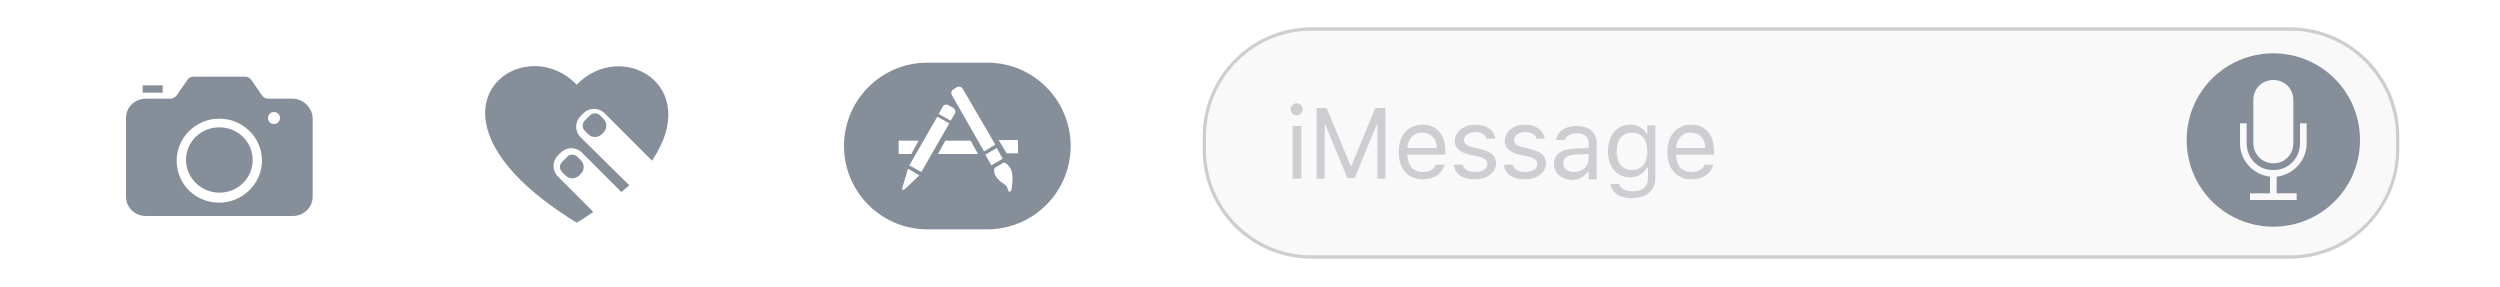 <?xml version="1.0" encoding="utf-8"?>
<!-- Generator: Adobe Illustrator 18.1.1, SVG Export Plug-In . SVG Version: 6.00 Build 0)  -->
<svg version="1.1" id="Layer_1" xmlns="http://www.w3.org/2000/svg" xmlns:xlink="http://www.w3.org/1999/xlink" x="0px" y="0px"
	 viewBox="0 0 375 43" style="enable-background:new 0 0 375 43;" xml:space="preserve">
<style type="text/css">
	.st0{fill:#FFFFFF;}
	.st1{fill:#F9F9FA;}
	.st2{fill:#CDCED2;}
	.st3{fill-rule:evenodd;clip-rule:evenodd;fill:#858E99;}
</style>
<g id="Tool_Bars_x2F_iMessage">
	<g id="Background_179_">
		<rect x="0" y="0" class="st0" width="375" height="43"/>
	</g>
	<g id="Shape_162_">
		<path class="st1" d="M343.5,38.6H196.7c-8.9,0-16.1-7.2-16.1-16.1v-2c0-8.9,7.2-16.1,16.1-16.1h146.8c8.9,0,16.1,7.2,16.1,16.1v2
			C359.6,31.4,352.3,38.6,343.5,38.6z"/>
		<path class="st2" d="M343.5,38.8H196.7c-9,0-16.3-7.3-16.3-16.3v-2c0-9,7.3-16.4,16.3-16.4h146.8c9,0,16.4,7.3,16.4,16.4v2
			C359.8,31.5,352.5,38.8,343.5,38.8z M196.7,4.6c-8.7,0-15.8,7.1-15.8,15.9v2c0,8.7,7.1,15.8,15.8,15.8h146.8
			c8.7,0,15.9-7.1,15.9-15.8v-2c0-8.7-7.1-15.9-15.9-15.9H196.7z"/>
	</g>
	<g id="Mic_Icon_2_">
		<path class="st3" d="M345,18.5v3h0c0,2.2-1.7,4-3.9,4h-0.2c-2.2,0-3.9-1.8-3.9-4h0v-3h-1v3h0c0,2.6,2,4.7,4.5,5V29h-3v1h7v-1h-3
			v-2.5c2.5-0.3,4.5-2.4,4.5-5h0v-3H345z M341,24.5c1.7,0,3-1.3,3-3V15c0-1.7-1.3-3-3-3s-3,1.3-3,3v6.5
			C338,23.1,339.3,24.5,341,24.5z M354,21c0,7.2-5.8,13-13,13s-13-5.8-13-13s5.8-13,13-13S354,13.8,354,21z"/>
	</g>
	<g id="XMLID_3829_">
		<path class="st2" d="M193.6,16.4c0-0.5,0.4-0.9,0.9-0.9s0.9,0.4,0.9,0.9c0,0.5-0.4,0.9-0.9,0.9S193.6,16.9,193.6,16.4z
			 M193.9,18.9h1.3v7.9h-1.3V18.9z"/>
		<path class="st2" d="M197.5,26.8V16.2h1.5l3.6,8.7h0.1l3.6-8.7h1.5v10.6h-1.2v-8.1h-0.1l-3.3,8h-1.1l-3.3-8h-0.1v8.1H197.5z"/>
		<path class="st2" d="M216.7,24.7c-0.4,1.4-1.6,2.2-3.3,2.2c-2.2,0-3.6-1.6-3.6-4.1c0-2.5,1.4-4.1,3.6-4.1c2.1,0,3.4,1.5,3.4,4v0.5
			h-5.7v0.1c0.1,1.6,0.9,2.5,2.3,2.5c1,0,1.7-0.4,2-1.1H216.7z M211.1,22.2h4.4c0-1.4-0.9-2.3-2.1-2.3
			C212.1,19.8,211.2,20.8,211.1,22.2z"/>
		<path class="st2" d="M221.3,18.7c1.7,0,2.8,0.8,3,2.1H223c-0.2-0.6-0.8-1-1.7-1c-0.9,0-1.7,0.5-1.7,1.2c0,0.5,0.4,0.9,1.4,1.1
			l1.2,0.3c1.5,0.4,2.2,1,2.2,2.1c0,1.4-1.4,2.4-3.2,2.4c-1.8,0-3-0.8-3.1-2.2h1.3c0.2,0.7,0.8,1.1,1.9,1.1c1.1,0,1.8-0.5,1.8-1.2
			c0-0.5-0.4-0.9-1.3-1.1l-1.4-0.3c-1.5-0.4-2.2-1-2.2-2.1C218.3,19.7,219.6,18.7,221.3,18.7z"/>
		<path class="st2" d="M228.7,18.7c1.7,0,2.8,0.8,3,2.1h-1.2c-0.2-0.6-0.8-1-1.7-1c-0.9,0-1.7,0.5-1.7,1.2c0,0.5,0.4,0.9,1.4,1.1
			l1.2,0.3c1.5,0.4,2.2,1,2.2,2.1c0,1.4-1.4,2.4-3.2,2.4c-1.8,0-3-0.8-3.1-2.2h1.3c0.2,0.7,0.8,1.1,1.9,1.1c1.1,0,1.8-0.5,1.8-1.2
			c0-0.5-0.4-0.9-1.3-1.1l-1.4-0.3c-1.5-0.4-2.2-1-2.2-2.1C225.8,19.7,227,18.7,228.7,18.7z"/>
		<path class="st2" d="M233.1,24.6c0-1.4,1-2.2,2.9-2.3l2.3-0.1v-0.7c0-1-0.6-1.5-1.8-1.5c-0.9,0-1.6,0.4-1.8,1h-1.3
			c0.2-1.3,1.4-2.1,3.1-2.1c1.9,0,3,1,3,2.6v5.4h-1.2v-1.2h-0.1c-0.5,0.8-1.4,1.3-2.4,1.3C234.2,26.9,233.1,26,233.1,24.6z
			 M238.3,23.8v-0.7l-2.1,0.1c-1.2,0.1-1.7,0.5-1.7,1.3c0,0.8,0.7,1.3,1.6,1.3C237.3,25.8,238.3,25,238.3,23.8z"/>
		<path class="st2" d="M241.6,27.6h1.3c0.1,0.6,0.8,1.1,2,1.1c1.4,0,2.3-0.7,2.3-1.9v-1.6H247c-0.5,0.9-1.4,1.4-2.5,1.4
			c-2,0-3.3-1.6-3.3-3.9c0-2.4,1.3-4,3.3-4c1.1,0,2.1,0.5,2.5,1.4h0.1v-1.3h1.2v8c0,1.8-1.4,2.9-3.5,2.9
			C243,29.8,241.7,28.9,241.6,27.6z M244.8,19.9c-1.5,0-2.3,1.1-2.3,2.8c0,1.7,0.8,2.8,2.3,2.8s2.3-1.1,2.3-2.8
			C247.1,21,246.3,19.9,244.8,19.9z"/>
		<path class="st2" d="M257,24.7c-0.4,1.4-1.6,2.2-3.3,2.2c-2.2,0-3.6-1.6-3.6-4.1c0-2.5,1.4-4.1,3.6-4.1c2.1,0,3.4,1.5,3.4,4v0.5
			h-5.7v0.1c0.1,1.6,0.9,2.5,2.3,2.5c1,0,1.7-0.4,2-1.1H257z M251.4,22.2h4.4c0-1.4-0.9-2.3-2.1-2.3
			C252.4,19.8,251.5,20.8,251.4,22.2z"/>
	</g>
	<g id="Appstore_Icon_3_">
		<path class="st3" d="M151,23h1.7v-2h-2.9L151,23z M137.8,21.1h-3v2h1.9L137.8,21.1z M141.8,21.1l-1.1,2h6l-1.1-2H141.8z
			 M149.5,22.2l-1.7,1l0.9,1.6l1.7-1L149.5,22.2z M144.4,13.3c-0.2-0.3-0.6-0.4-0.9-0.2l-0.5,0.3c-0.3,0.2-0.4,0.6-0.2,0.9l4.8,8.4
			l1.7-1L144.4,13.3z M143.2,17.1c0.2-0.3,0.1-0.7-0.2-0.9l-0.7-0.4c-0.3-0.2-0.7-0.1-0.9,0.2l-0.6,1.1l1.8,1L143.2,17.1z
			 M140.6,17.5L140.6,17.5l-4.2,7.3l1.8,1l4.2-7.3L140.6,17.5z M135.4,28c0,0-0.3,0.9,0.4,0.3c0,0,2.1-2,2.1-2l-1.7-1L135.4,28z
			 M150.5,24.4l-1.3,0.8c0,0-0.6,1.1,1.4,2.4c0.4,0.2,0.5,0.5,0.6,0.9c0.1,0.3,0.3,0.4,0.5,0c0,0,0.6-2.7-0.4-3.6
			C151.3,24.9,151,24.4,150.5,24.4z M139.1,34.4h9c6.9,0,12.5-5.6,12.5-12.5s-5.6-12.5-12.5-12.5h-9c-6.9,0-12.5,5.6-12.5,12.5
			S132.2,34.4,139.1,34.4z"/>
	</g>
	<g id="Draw_Icon_3_">
		<path class="st3" d="M86.6,23.5c-0.4-0.4-1.1-0.4-1.5,0l-0.8,0.8c-0.4,0.4-0.4,1.1,0,1.5l0.5,0.5c0.6,0.6,1.5,0.6,2.1,0l0.2-0.2
			c0.6-0.6,0.6-1.5,0-2.1L86.6,23.5z M86.5,12.7c-8.5-8.8-26.1,4.7,0,20.7c0.9-0.5,1.7-1.1,2.5-1.6l-5.1-5.1l-0.2-0.2
			c-0.9-0.9-0.9-2.3,0-3.2l0.4-0.4c0.9-0.9,2.3-0.9,3.2,0l0.2,0.2l5.7,5.7c0.4-0.3,0.8-0.7,1.2-1l-7.1-7l-0.2-0.2
			c-0.9-0.9-0.9-2.3,0-3.2l0.4-0.4c0.9-0.9,2.3-0.9,3.2,0l0.2,0.2l6.9,6.9C105.5,12.7,93.2,5.8,86.5,12.7z M90,17.3
			c-0.4-0.4-1.1-0.4-1.5,0l-0.8,0.8c-0.4,0.4-0.4,1.1,0,1.5l0.5,0.5c0.6,0.6,1.5,0.6,2.1,0l0.2-0.2c0.6-0.6,0.6-1.5,0-2.1L90,17.3z"
			/>
	</g>
	<g id="Camera_Icon_5_">
		<path class="st3" d="M32.9,19.1c-2.8,0-5,2.2-5,4.9c0,2.7,2.3,4.9,5,4.9c2.8,0,5-2.2,5-4.9C37.9,21.3,35.7,19.1,32.9,19.1z
			 M32.9,30.4c-3.6,0-6.4-2.8-6.4-6.3c0-3.5,2.9-6.3,6.4-6.3s6.4,2.8,6.4,6.3C39.3,27.5,36.4,30.4,32.9,30.4z M42,17.7
			c0,0.5-0.4,0.9-0.9,0.9h0c-0.5,0-0.9-0.4-0.9-0.9v0c0-0.5,0.4-0.9,0.9-0.9h0C41.6,16.8,42,17.2,42,17.7L42,17.7z M43.9,14.8h-3.7
			c-0.4,0-0.7-0.2-0.9-0.5L37.7,12c-0.2-0.3-0.6-0.5-0.9-0.5H29c-0.4,0-0.7,0.2-0.9,0.5l-1.6,2.3c-0.2,0.3-0.6,0.5-0.9,0.5h-3.7
			c-1.7,0-3,1.3-3,2.9v11.8c0,1.6,1.3,2.9,3,2.9h22c1.7,0,3-1.3,3-2.9V17.8C46.9,16.2,45.5,14.8,43.9,14.8z M21.4,13.9h3v-1.1h-3
			V13.9z"/>
	</g>
</g>
</svg>
